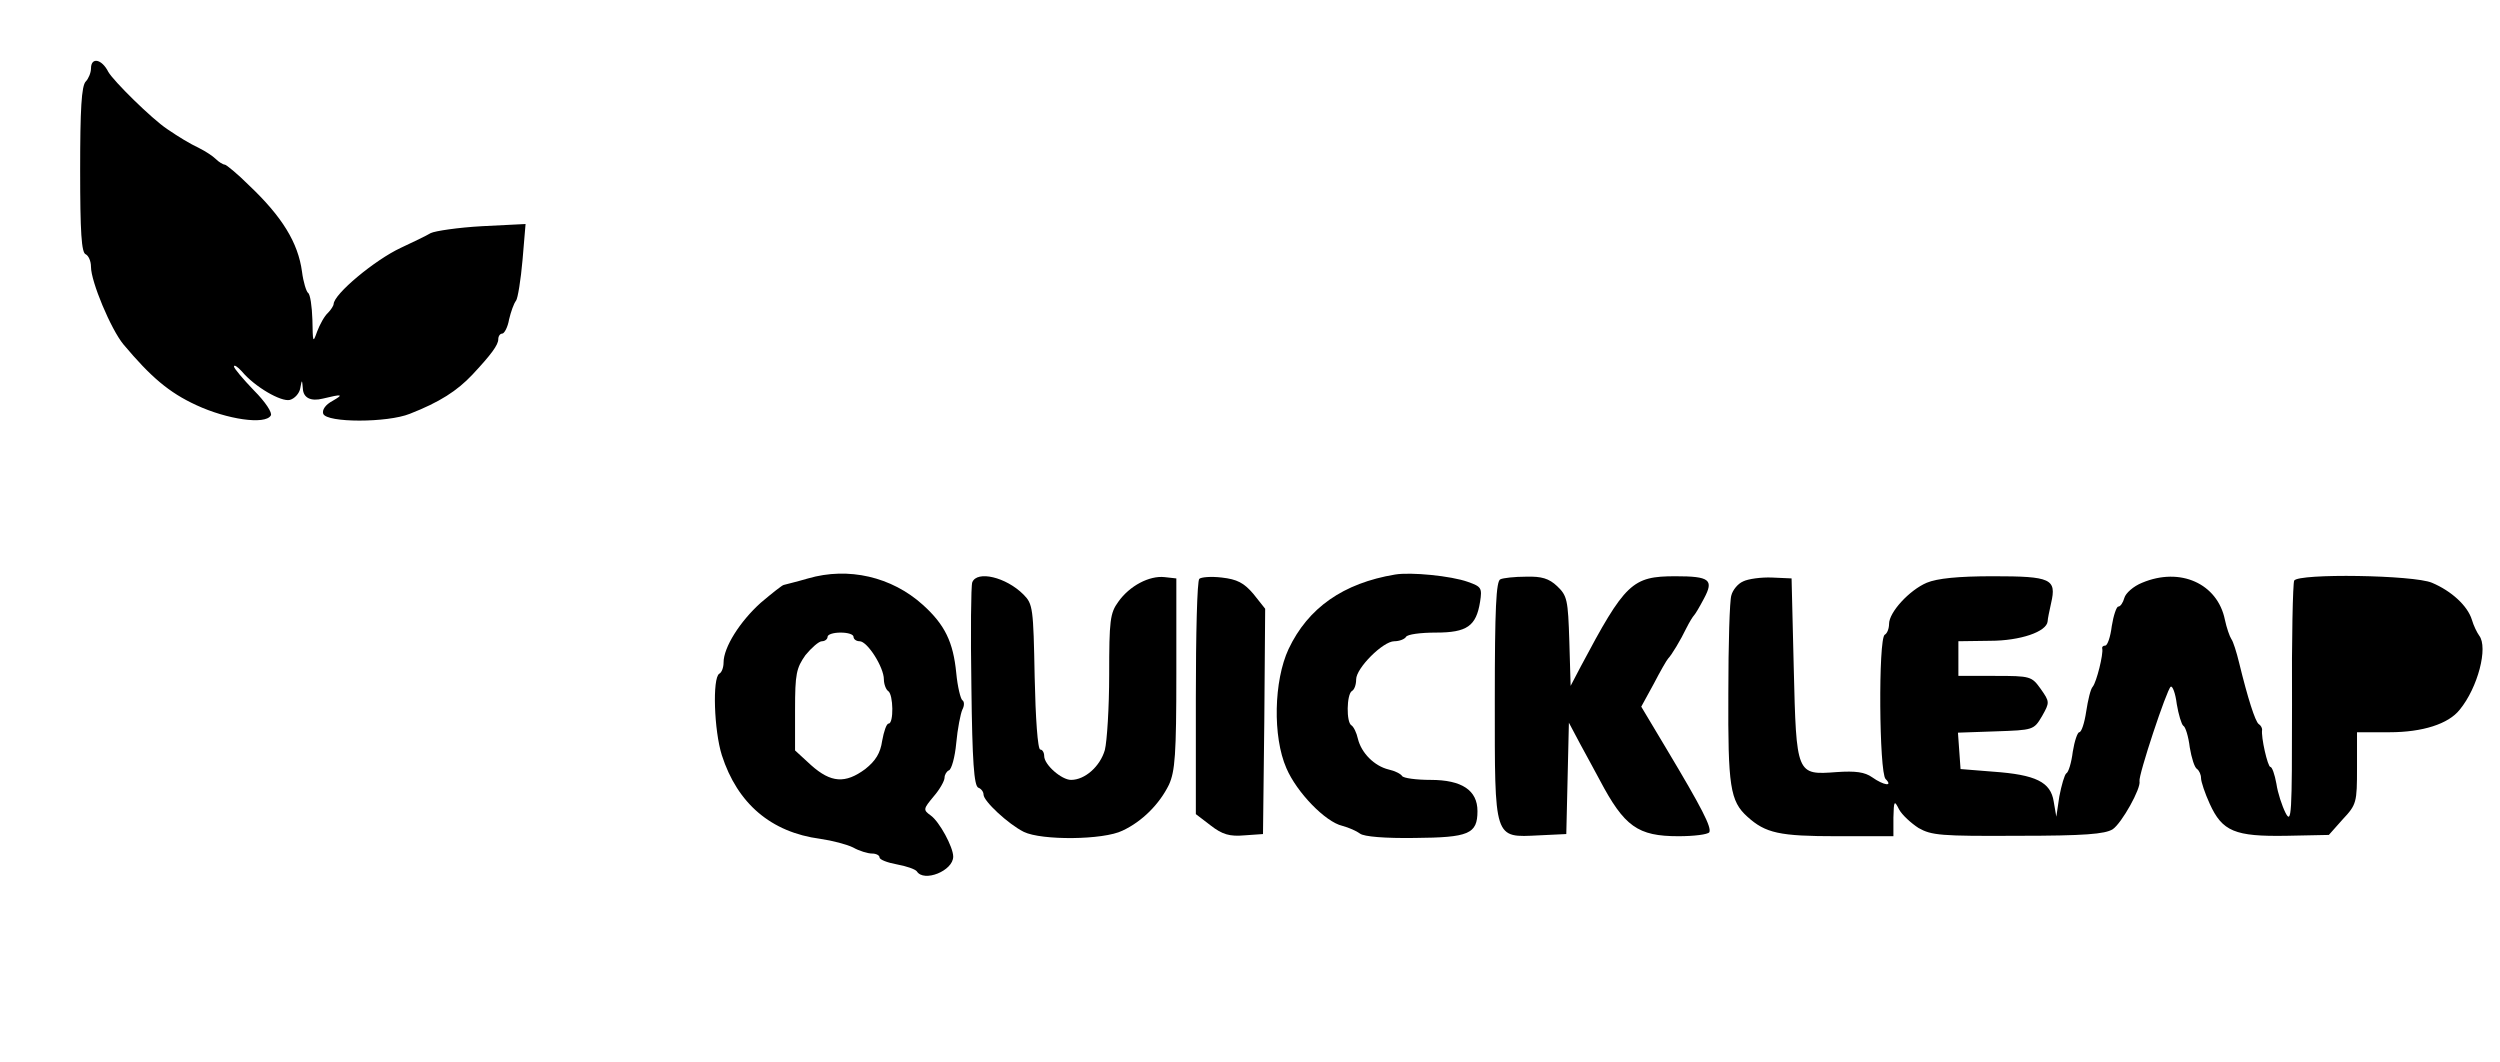 <?xml version="1.0" standalone="no"?>
<!DOCTYPE svg PUBLIC "-//W3C//DTD SVG 20010904//EN"
 "http://www.w3.org/TR/2001/REC-SVG-20010904/DTD/svg10.dtd">
<svg version="1.0" xmlns="http://www.w3.org/2000/svg"
 width="577pt" height="245pt" viewBox="0 0 577 245"
 preserveAspectRatio="xMidYMid meet">
<g transform="translate(0,245) scale(0.1,-0.1)"
fill="#000000" stroke="none">
<path d="M210 2292 c0 -10 -6 -24 -12 -30 -10 -10 -13 -65 -13 -204 0 -144 3
-192 13 -195 6 -3 12 -15 12 -29 0 -34 46 -144 75 -179 63 -75 105 -111 168
-140 71 -33 159 -46 172 -24 4 6 -12 31 -39 58 -25 26 -46 51 -46 55 0 5 8 0
18 -11 30 -36 91 -71 111 -66 11 3 22 15 24 27 4 21 4 21 6 -1 1 -21 18 -30
46 -23 45 11 49 10 23 -5 -17 -9 -25 -21 -22 -30 8 -21 148 -21 200 0 69 27
109 53 144 90 44 47 60 69 60 82 0 7 4 13 9 13 5 0 13 15 16 33 4 17 11 37 16
43 4 5 11 48 15 94 l7 83 -100 -5 c-55 -3 -109 -11 -119 -16 -10 -6 -41 -21
-69 -34 -60 -28 -155 -107 -155 -130 0 -3 -6 -13 -13 -20 -8 -7 -19 -27 -25
-43 -10 -28 -10 -26 -11 27 -1 31 -5 59 -10 62 -4 3 -11 25 -14 49 -9 67 -46
127 -122 199 -27 27 -53 48 -56 48 -4 0 -14 6 -21 13 -7 7 -24 18 -38 25 -23
11 -46 25 -74 44 -36 24 -124 111 -136 132 -15 30 -40 35 -40 8z"/>
<path d="M1865 1115 c-27 -8 -53 -14 -56 -15 -3 0 -27 -19 -53 -41 -48 -43
-86 -103 -86 -138 0 -11 -4 -23 -10 -26 -16 -10 -12 -131 6 -188 36 -112 114
-178 227 -193 28 -4 62 -13 76 -20 14 -8 34 -14 44 -14 9 0 17 -4 17 -9 0 -5
18 -12 40 -16 22 -4 42 -11 46 -16 16 -26 84 1 84 34 0 22 -32 81 -52 95 -18
13 -17 15 7 44 14 16 25 36 25 43 0 7 5 15 10 17 6 2 14 30 17 63 3 33 10 68
14 77 5 9 5 19 0 22 -4 3 -11 31 -14 63 -7 71 -26 111 -77 157 -72 65 -172 88
-265 61z m105 -135 c0 -5 6 -10 14 -10 18 0 56 -60 56 -88 0 -11 5 -24 10 -27
12 -8 13 -75 1 -75 -5 0 -11 -18 -15 -40 -4 -28 -15 -46 -39 -65 -46 -34 -79
-32 -125 9 l-37 34 0 94 c0 83 3 96 24 126 14 17 31 32 38 32 7 0 13 5 13 10
0 6 14 10 30 10 17 0 30 -4 30 -10z"/>
<path d="M3220 1124 c-120 -20 -201 -77 -246 -172 -34 -73 -37 -202 -5 -275
24 -56 90 -124 129 -133 15 -4 33 -12 41 -18 9 -7 58 -11 126 -10 125 1 145 9
145 62 0 48 -36 72 -108 72 -33 0 -63 4 -66 9 -3 5 -17 12 -31 15 -33 8 -63
38 -71 71 -3 14 -10 28 -15 31 -12 7 -11 71 1 79 6 3 10 15 10 27 0 26 62 88
88 88 12 0 24 5 27 10 3 6 34 10 69 10 72 0 93 15 102 71 5 32 3 35 -28 46
-39 14 -132 23 -168 17z"/>
<path d="M2244 1106 c-3 -8 -4 -116 -2 -242 2 -171 6 -228 16 -232 6 -2 12 -9
12 -16 0 -15 57 -68 93 -86 41 -20 184 -19 228 3 45 21 85 61 107 106 14 31
17 69 17 256 l0 220 -27 3 c-35 4 -81 -20 -107 -57 -19 -26 -21 -43 -21 -168
0 -76 -5 -154 -10 -174 -11 -38 -46 -69 -78 -69 -22 0 -62 35 -62 55 0 8 -4
15 -9 15 -6 0 -11 73 -13 168 -3 159 -4 168 -26 190 -40 40 -107 56 -118 28z"/>
<path d="M2768 1114 c-5 -4 -8 -128 -8 -275 l0 -268 34 -26 c27 -21 44 -26 78
-23 l43 3 3 260 2 260 -27 34 c-22 26 -38 34 -73 38 -25 3 -48 1 -52 -3z"/>
<path d="M3463 1113 c-10 -3 -13 -69 -13 -277 0 -327 -3 -319 102 -314 l63 3
3 128 3 129 26 -49 c14 -26 35 -64 45 -83 57 -108 88 -130 182 -130 36 0 67 4
71 9 6 11 -17 56 -99 193 l-58 97 29 53 c15 29 30 55 33 58 8 8 29 43 42 70 7
14 15 27 18 30 3 3 13 20 23 39 23 43 13 51 -66 51 -100 0 -116 -15 -219 -209
l-23 -44 -3 103 c-3 96 -5 105 -28 127 -19 18 -36 23 -72 22 -26 0 -53 -3 -59
-6z"/>
<path d="M4023 1108 c-12 -5 -24 -20 -27 -32 -4 -11 -7 -113 -7 -226 -1 -215
4 -249 44 -285 42 -38 74 -45 207 -45 l130 0 0 43 c1 39 2 41 13 19 7 -13 28
-32 45 -43 30 -17 51 -19 229 -18 155 0 201 4 219 15 21 14 66 95 62 111 -3
13 63 212 72 218 4 3 11 -15 14 -40 4 -24 11 -47 15 -50 5 -2 12 -25 15 -50 4
-24 11 -47 17 -50 5 -4 9 -13 9 -21 0 -8 9 -35 20 -59 29 -64 58 -76 177 -74
l98 2 32 36 c32 34 33 39 33 119 l0 82 75 0 c76 0 136 19 162 52 42 51 66 144
45 171 -5 7 -13 23 -17 37 -10 32 -47 66 -92 85 -42 18 -308 22 -318 5 -3 -6
-6 -135 -5 -288 0 -254 -1 -275 -15 -248 -8 16 -18 46 -21 67 -4 22 -10 39
-14 39 -6 0 -22 69 -19 86 0 4 -3 10 -8 13 -8 6 -25 59 -45 141 -6 25 -14 50
-18 55 -4 6 -11 26 -15 45 -17 83 -103 122 -191 85 -20 -8 -38 -24 -41 -35 -3
-11 -9 -20 -14 -20 -4 0 -11 -20 -15 -45 -3 -25 -10 -45 -15 -45 -5 0 -8 -3
-7 -7 3 -12 -13 -77 -22 -88 -5 -5 -11 -31 -15 -57 -4 -27 -11 -48 -16 -48 -4
0 -11 -20 -15 -45 -3 -25 -10 -48 -15 -50 -4 -3 -11 -27 -16 -53 l-7 -47 -6
35 c-7 45 -41 62 -140 69 l-75 6 -3 42 -3 42 87 3 c87 3 88 3 107 35 18 32 18
33 -3 63 -21 29 -23 30 -106 30 l-84 0 0 40 0 40 73 1 c70 0 131 21 133 45 0
5 4 24 8 42 13 56 0 62 -134 62 -81 0 -129 -5 -153 -15 -40 -17 -87 -68 -87
-95 0 -10 -4 -22 -10 -25 -15 -9 -13 -318 2 -333 18 -18 -4 -15 -31 4 -17 12
-38 15 -82 12 -93 -7 -93 -7 -99 241 l-5 206 -45 2 c-25 1 -55 -3 -67 -9z"/>
</g>
</svg>
